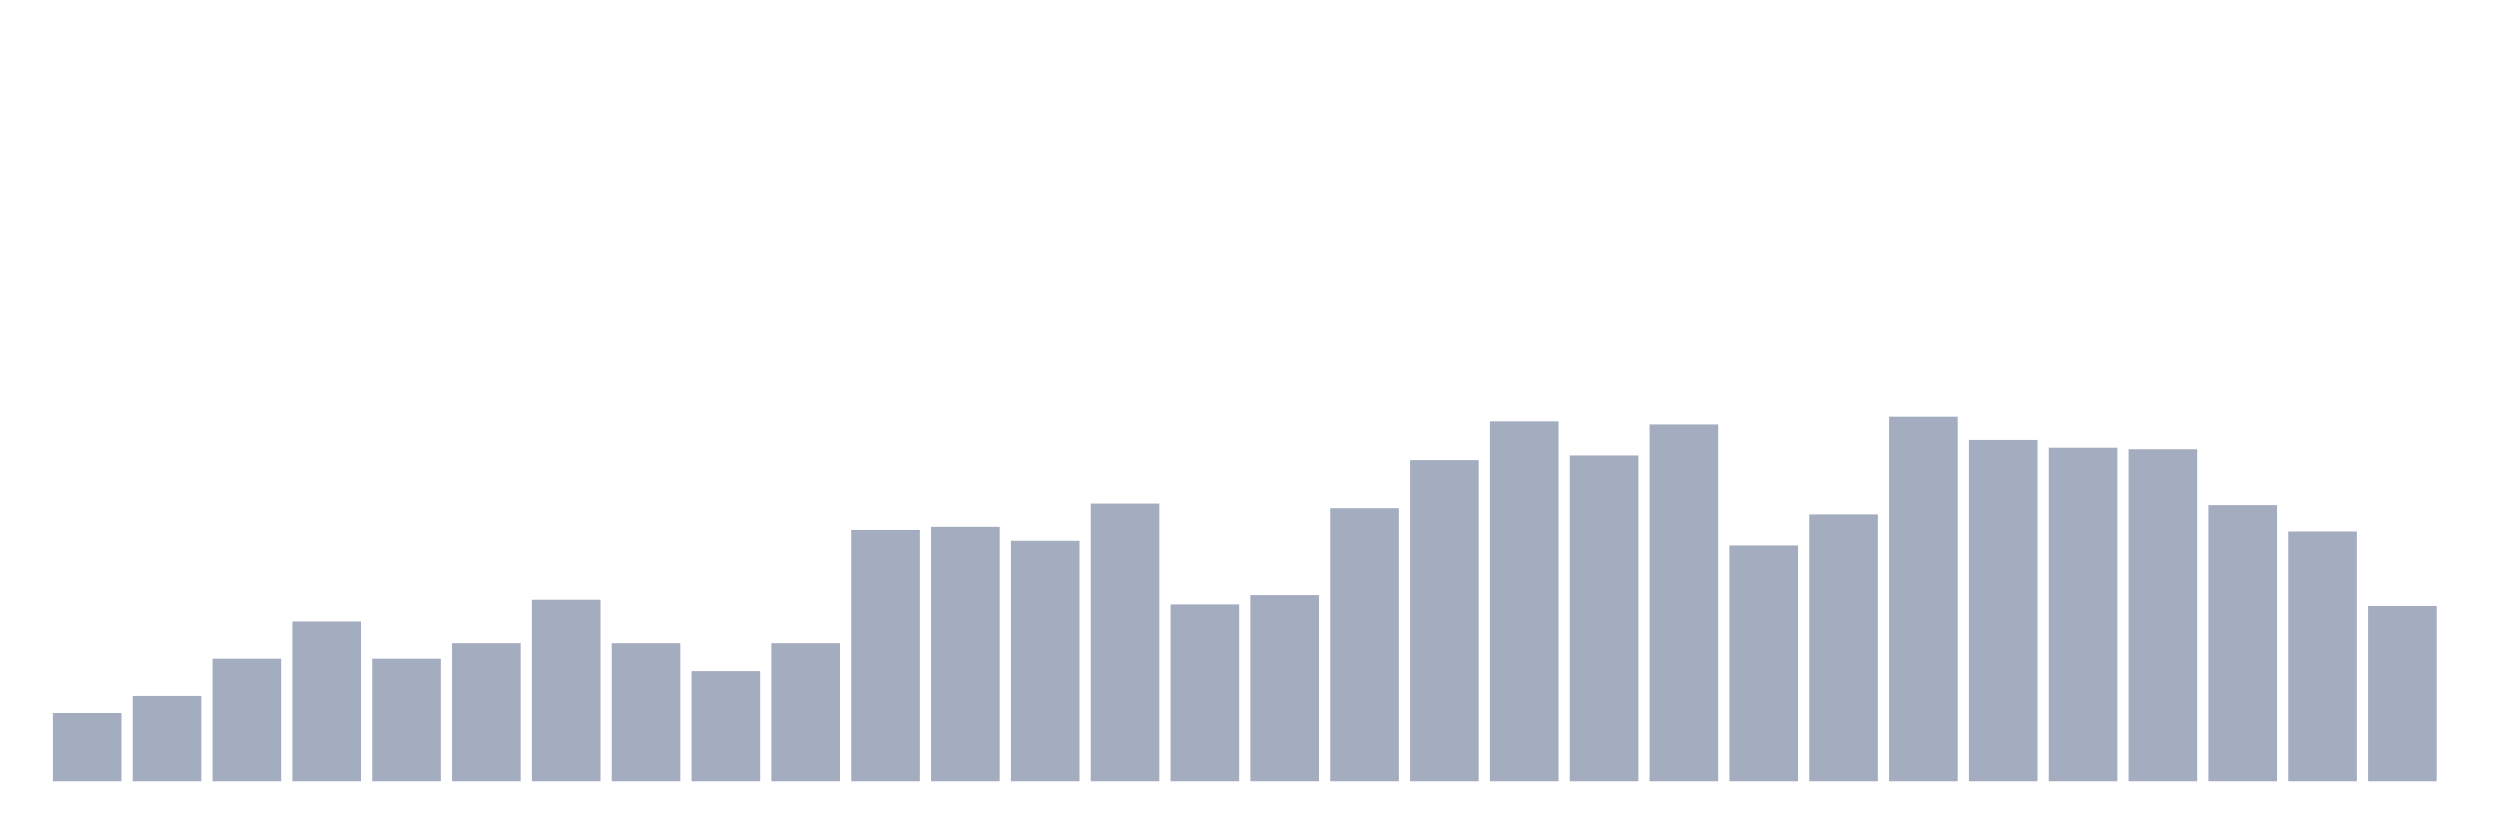 <svg xmlns="http://www.w3.org/2000/svg" viewBox="0 0 480 160"><g transform="translate(10,10)"><rect class="bar" x="0.153" width="13.175" y="126.894" height="13.106" fill="rgb(164,173,192)"></rect><rect class="bar" x="15.482" width="13.175" y="123.617" height="16.383" fill="rgb(164,173,192)"></rect><rect class="bar" x="30.81" width="13.175" y="116.468" height="23.532" fill="rgb(164,173,192)"></rect><rect class="bar" x="46.138" width="13.175" y="109.319" height="30.681" fill="rgb(164,173,192)"></rect><rect class="bar" x="61.466" width="13.175" y="116.468" height="23.532" fill="rgb(164,173,192)"></rect><rect class="bar" x="76.794" width="13.175" y="113.489" height="26.511" fill="rgb(164,173,192)"></rect><rect class="bar" x="92.123" width="13.175" y="105.149" height="34.851" fill="rgb(164,173,192)"></rect><rect class="bar" x="107.451" width="13.175" y="113.489" height="26.511" fill="rgb(164,173,192)"></rect><rect class="bar" x="122.779" width="13.175" y="118.851" height="21.149" fill="rgb(164,173,192)"></rect><rect class="bar" x="138.107" width="13.175" y="113.489" height="26.511" fill="rgb(164,173,192)"></rect><rect class="bar" x="153.436" width="13.175" y="91.745" height="48.255" fill="rgb(164,173,192)"></rect><rect class="bar" x="168.764" width="13.175" y="91.149" height="48.851" fill="rgb(164,173,192)"></rect><rect class="bar" x="184.092" width="13.175" y="93.83" height="46.17" fill="rgb(164,173,192)"></rect><rect class="bar" x="199.42" width="13.175" y="86.681" height="53.319" fill="rgb(164,173,192)"></rect><rect class="bar" x="214.748" width="13.175" y="106.043" height="33.957" fill="rgb(164,173,192)"></rect><rect class="bar" x="230.077" width="13.175" y="104.255" height="35.745" fill="rgb(164,173,192)"></rect><rect class="bar" x="245.405" width="13.175" y="87.574" height="52.426" fill="rgb(164,173,192)"></rect><rect class="bar" x="260.733" width="13.175" y="78.34" height="61.66" fill="rgb(164,173,192)"></rect><rect class="bar" x="276.061" width="13.175" y="70.894" height="69.106" fill="rgb(164,173,192)"></rect><rect class="bar" x="291.39" width="13.175" y="77.447" height="62.553" fill="rgb(164,173,192)"></rect><rect class="bar" x="306.718" width="13.175" y="71.489" height="68.511" fill="rgb(164,173,192)"></rect><rect class="bar" x="322.046" width="13.175" y="94.723" height="45.277" fill="rgb(164,173,192)"></rect><rect class="bar" x="337.374" width="13.175" y="88.766" height="51.234" fill="rgb(164,173,192)"></rect><rect class="bar" x="352.702" width="13.175" y="70" height="70" fill="rgb(164,173,192)"></rect><rect class="bar" x="368.031" width="13.175" y="74.468" height="65.532" fill="rgb(164,173,192)"></rect><rect class="bar" x="383.359" width="13.175" y="75.957" height="64.043" fill="rgb(164,173,192)"></rect><rect class="bar" x="398.687" width="13.175" y="76.255" height="63.745" fill="rgb(164,173,192)"></rect><rect class="bar" x="414.015" width="13.175" y="86.979" height="53.021" fill="rgb(164,173,192)"></rect><rect class="bar" x="429.344" width="13.175" y="92.043" height="47.957" fill="rgb(164,173,192)"></rect><rect class="bar" x="444.672" width="13.175" y="106.34" height="33.66" fill="rgb(164,173,192)"></rect></g></svg>